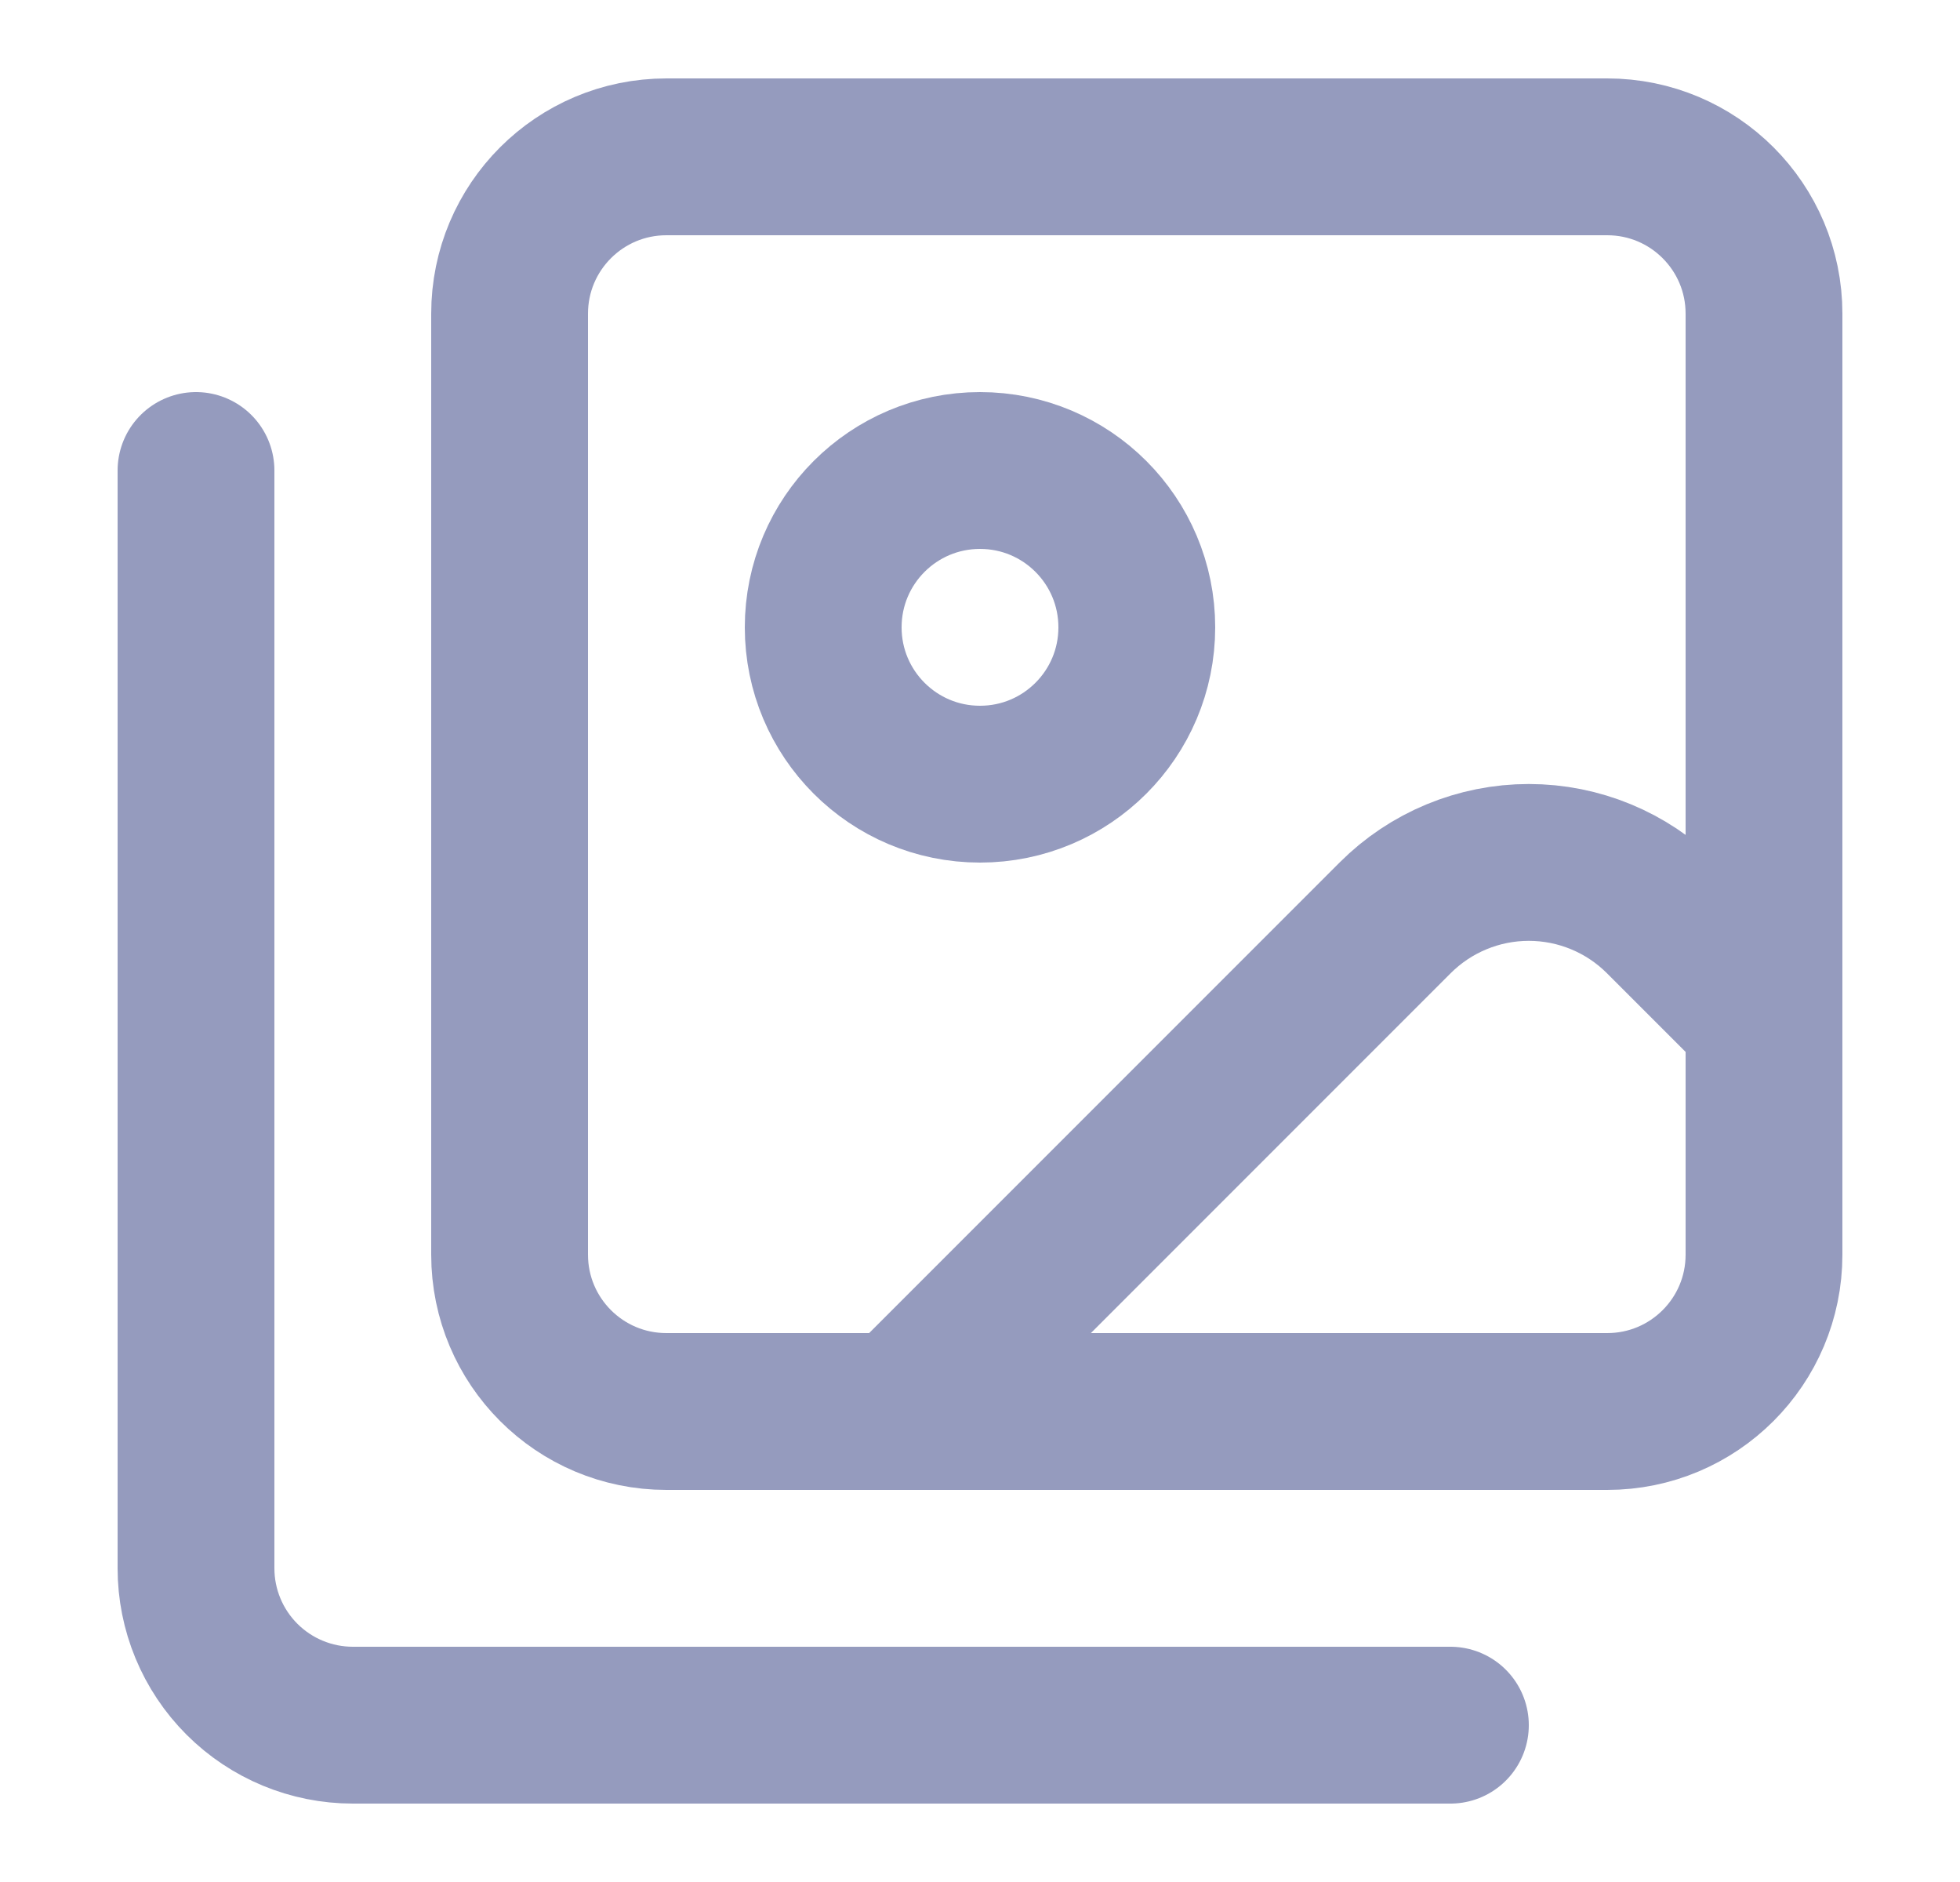 <svg width="25" height="24" viewBox="0 0 25 24" fill="none" xmlns="http://www.w3.org/2000/svg">
<path d="M18.5 22H4.5C3.97 22 3.461 21.789 3.086 21.414C2.711 21.039 2.5 20.53 2.5 20V6" stroke="#959BBE" stroke-width="2" stroke-linecap="round" stroke-linejoin="round"/>
<path d="M22.5 13L21.204 11.704C20.752 11.252 20.139 10.998 19.5 10.998C18.861 10.998 18.248 11.252 17.796 11.704L11.5 18" stroke="#959BBE" stroke-width="2" stroke-linecap="round" stroke-linejoin="round"/>
<path d="M12.5 10C13.605 10 14.5 9.105 14.5 8C14.5 6.895 13.605 6 12.5 6C11.395 6 10.5 6.895 10.5 8C10.5 9.105 11.395 10 12.5 10Z" stroke="#959BBE" stroke-width="2" stroke-linecap="round" stroke-linejoin="round"/>
<path d="M20.5 2H8.5C7.395 2 6.5 2.895 6.5 4V16C6.5 17.105 7.395 18 8.5 18H20.5C21.605 18 22.5 17.105 22.5 16V4C22.5 2.895 21.605 2 20.5 2Z" stroke="#959BBE" stroke-width="2" stroke-linecap="round" stroke-linejoin="round"/>
</svg>

